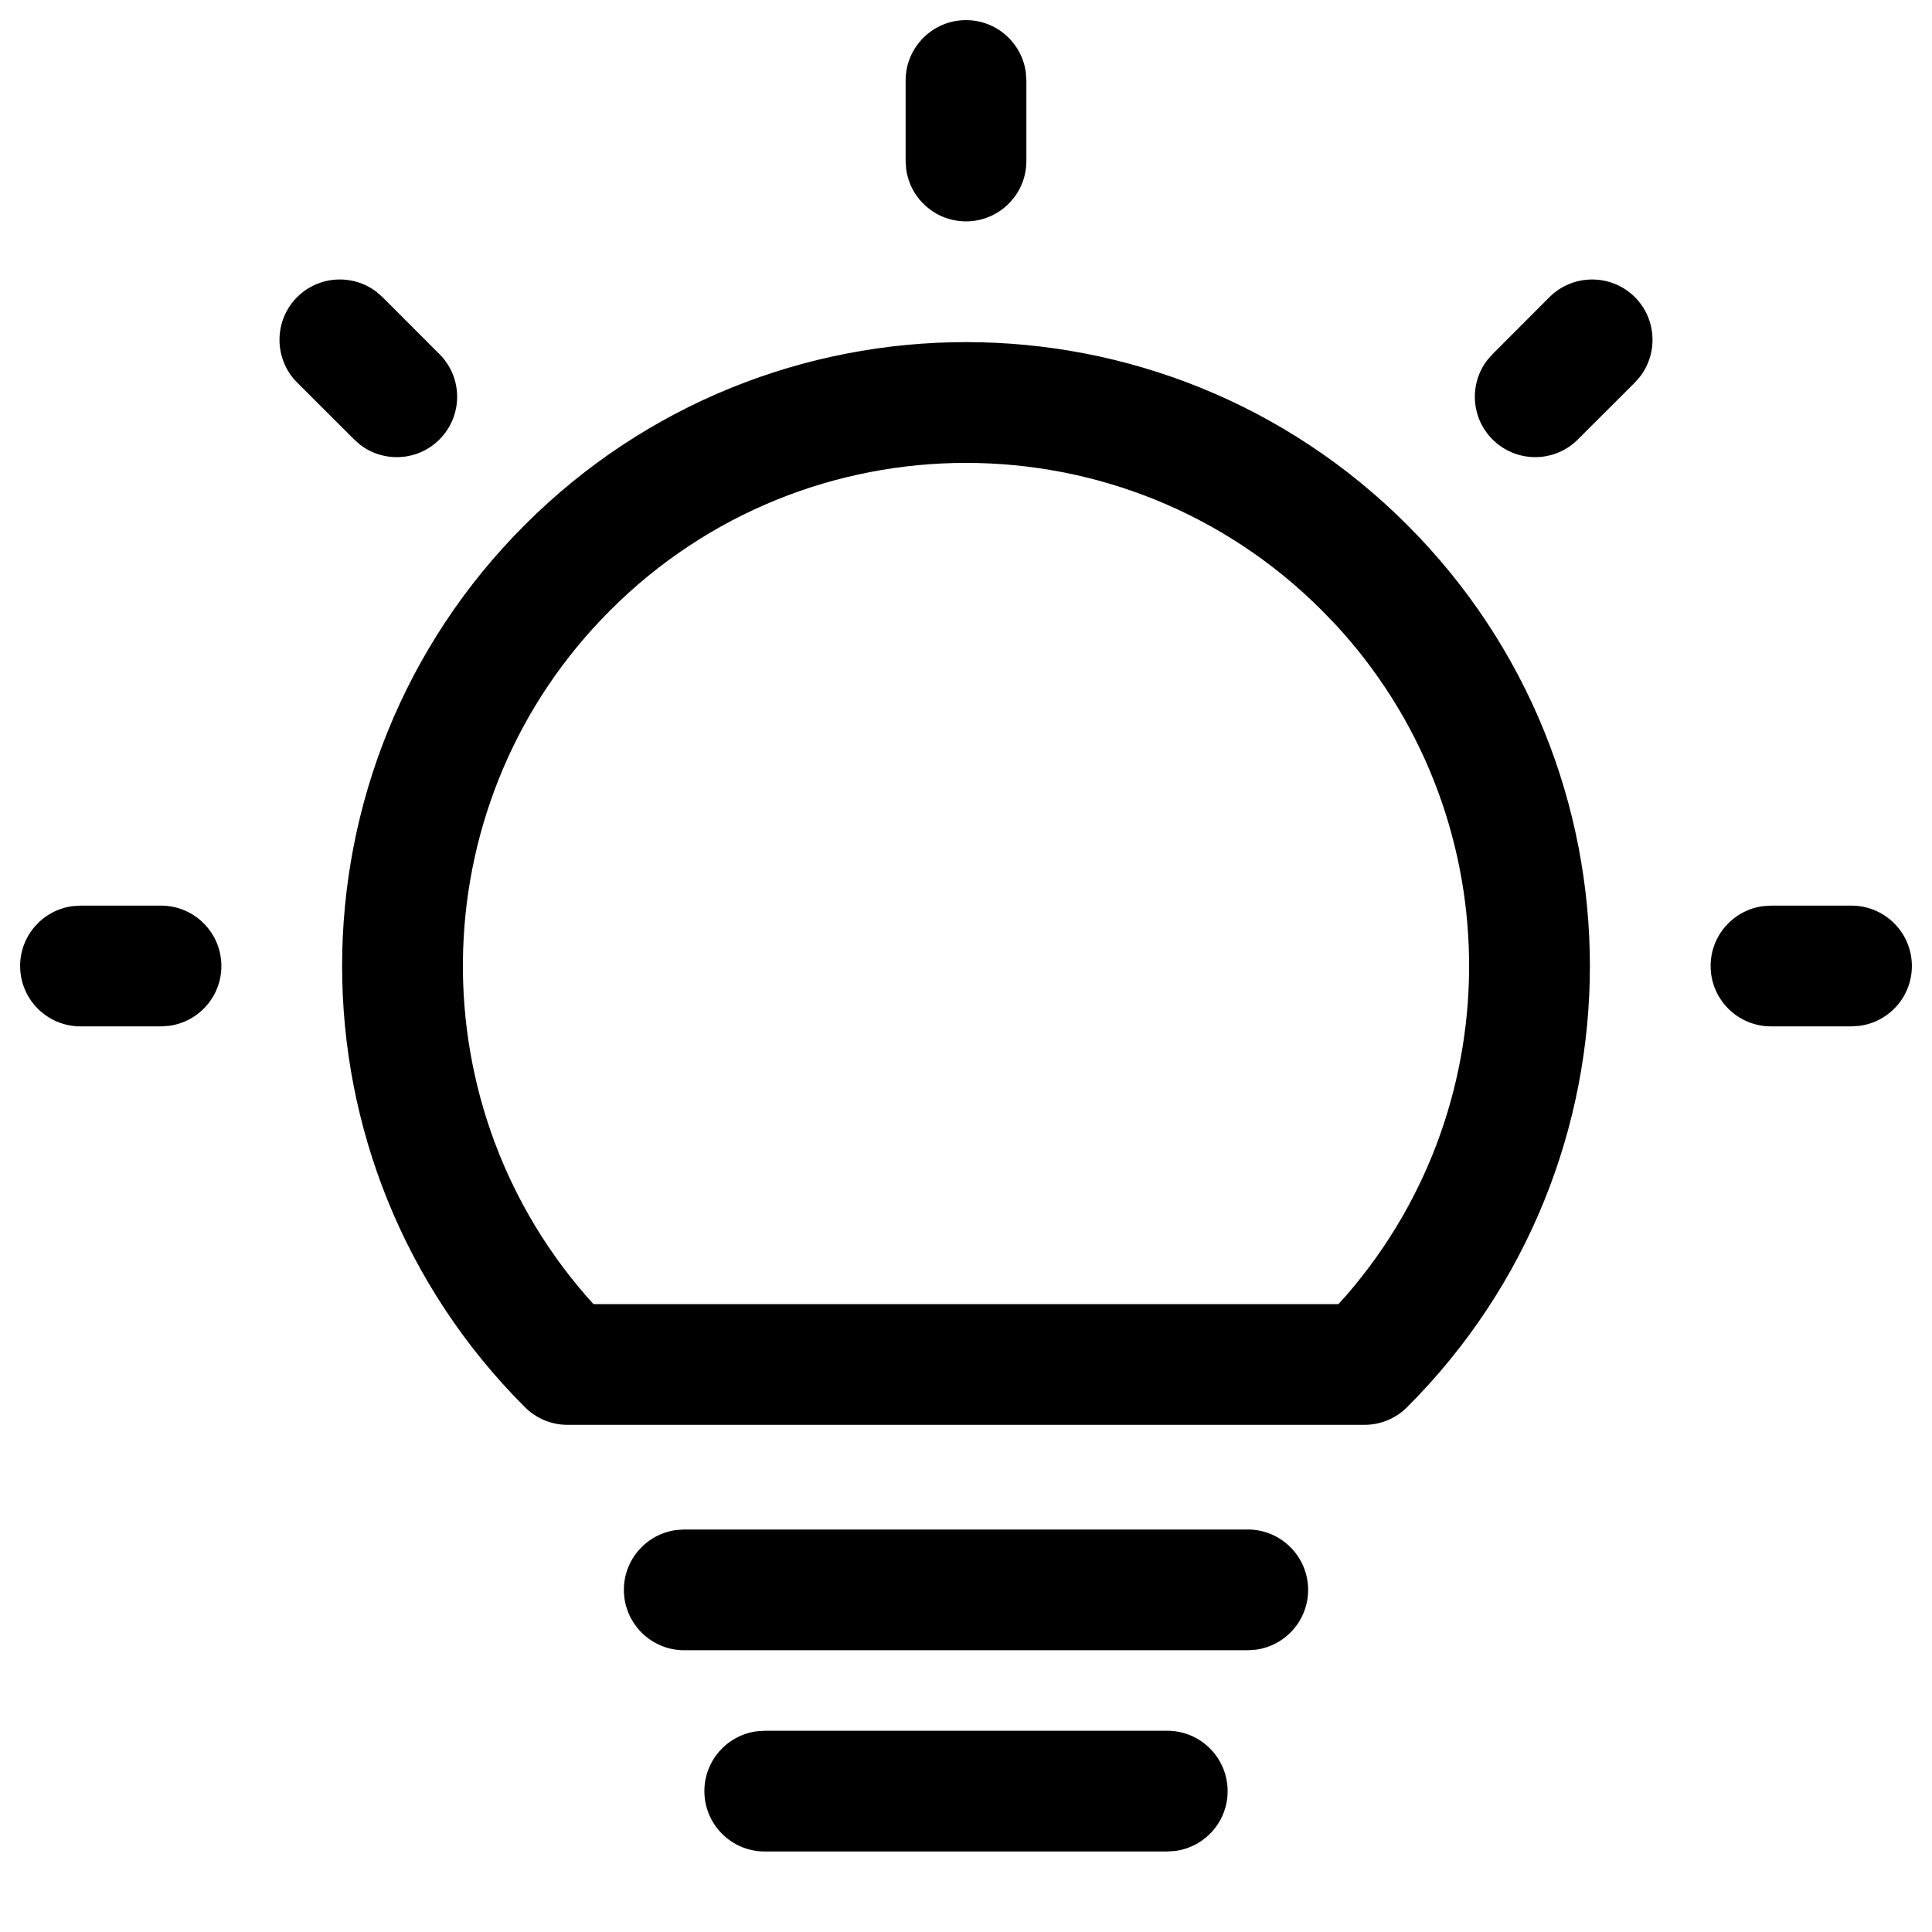<?xml version="1.0" encoding="UTF-8"?>
<svg width="24px" height="24px" viewBox="0 0 24 24" version="1.1" xmlns="http://www.w3.org/2000/svg" xmlns:xlink="http://www.w3.org/1999/xlink">
    <title>ic_gallery_create</title>
    <defs>
        <path d="M14.5,21.5 C14.914,21.5 15.25,21.836 15.25,22.25 C15.25,22.63 14.968,22.943 14.602,22.993 L14.5,23 L9.5,23 C9.086,23 8.75,22.664 8.75,22.25 C8.75,21.87 9.032,21.557 9.398,21.507 L9.5,21.5 L14.5,21.5 Z M15.5,19 C15.914,19 16.25,19.336 16.25,19.75 C16.25,20.13 15.968,20.443 15.602,20.493 L15.5,20.5 L8.5,20.5 C8.086,20.5 7.75,20.164 7.75,19.75 C7.75,19.37 8.032,19.057 8.398,19.007 L8.5,19 L15.5,19 Z M6.52,6.52 C9.546,3.493 14.454,3.493 17.48,6.52 C20.507,9.546 20.507,14.454 17.48,17.48 C17.339,17.621 17.149,17.7 16.95,17.7 L16.95,17.7 L7.05,17.7 C6.851,17.7 6.661,17.621 6.52,17.48 C3.493,14.454 3.493,9.546 6.52,6.52 Z M16.419,7.581 C13.979,5.14 10.021,5.14 7.581,7.581 C5.248,9.913 5.145,13.63 7.27,16.085 L7.27,16.085 L7.372,16.2 L16.627,16.2 L16.73,16.085 C18.806,13.687 18.755,10.085 16.579,7.746 L16.579,7.746 Z M23,11.25 C23.414,11.25 23.75,11.586 23.75,12 C23.75,12.38 23.468,12.693 23.102,12.743 L23,12.75 L22,12.75 C21.586,12.75 21.25,12.414 21.25,12 C21.25,11.62 21.532,11.307 21.898,11.257 L22,11.25 L23,11.25 Z M2,11.25 C2.414,11.25 2.75,11.586 2.75,12 C2.75,12.38 2.468,12.693 2.102,12.743 L2,12.75 L1,12.75 C0.586,12.75 0.25,12.414 0.25,12 C0.25,11.62 0.532,11.307 0.898,11.257 L1,11.25 L2,11.25 Z M20.309,3.691 C20.577,3.96 20.599,4.381 20.376,4.675 L20.309,4.752 L19.601,5.459 C19.309,5.752 18.834,5.752 18.541,5.459 C18.272,5.191 18.25,4.769 18.474,4.475 L18.541,4.399 L19.248,3.691 C19.541,3.399 20.016,3.399 20.309,3.691 Z M4.675,3.624 L4.752,3.691 L5.459,4.399 C5.752,4.691 5.752,5.166 5.459,5.459 C5.191,5.728 4.769,5.75 4.475,5.526 L4.399,5.459 L3.691,4.752 C3.399,4.459 3.399,3.984 3.691,3.691 C3.96,3.423 4.381,3.401 4.675,3.624 Z M12,0.25 C12.38,0.25 12.693,0.532 12.743,0.898 L12.75,1 L12.75,2 C12.75,2.414 12.414,2.75 12,2.75 C11.62,2.75 11.307,2.468 11.257,2.102 L11.25,2 L11.25,1 C11.25,0.586 11.586,0.25 12,0.25 Z" id="path-1"></path>
    </defs>
    <g id="ic_gallery_create" stroke="none" stroke-width="1" fill="none" fill-rule="evenodd">
        <mask id="mask-2" fill="white">
            <use xlink:href="#path-1"></use>
        </mask>
        <use id="形状结合" fill="#000000" fill-rule="nonzero" xlink:href="#path-1"></use>
    </g>
</svg>